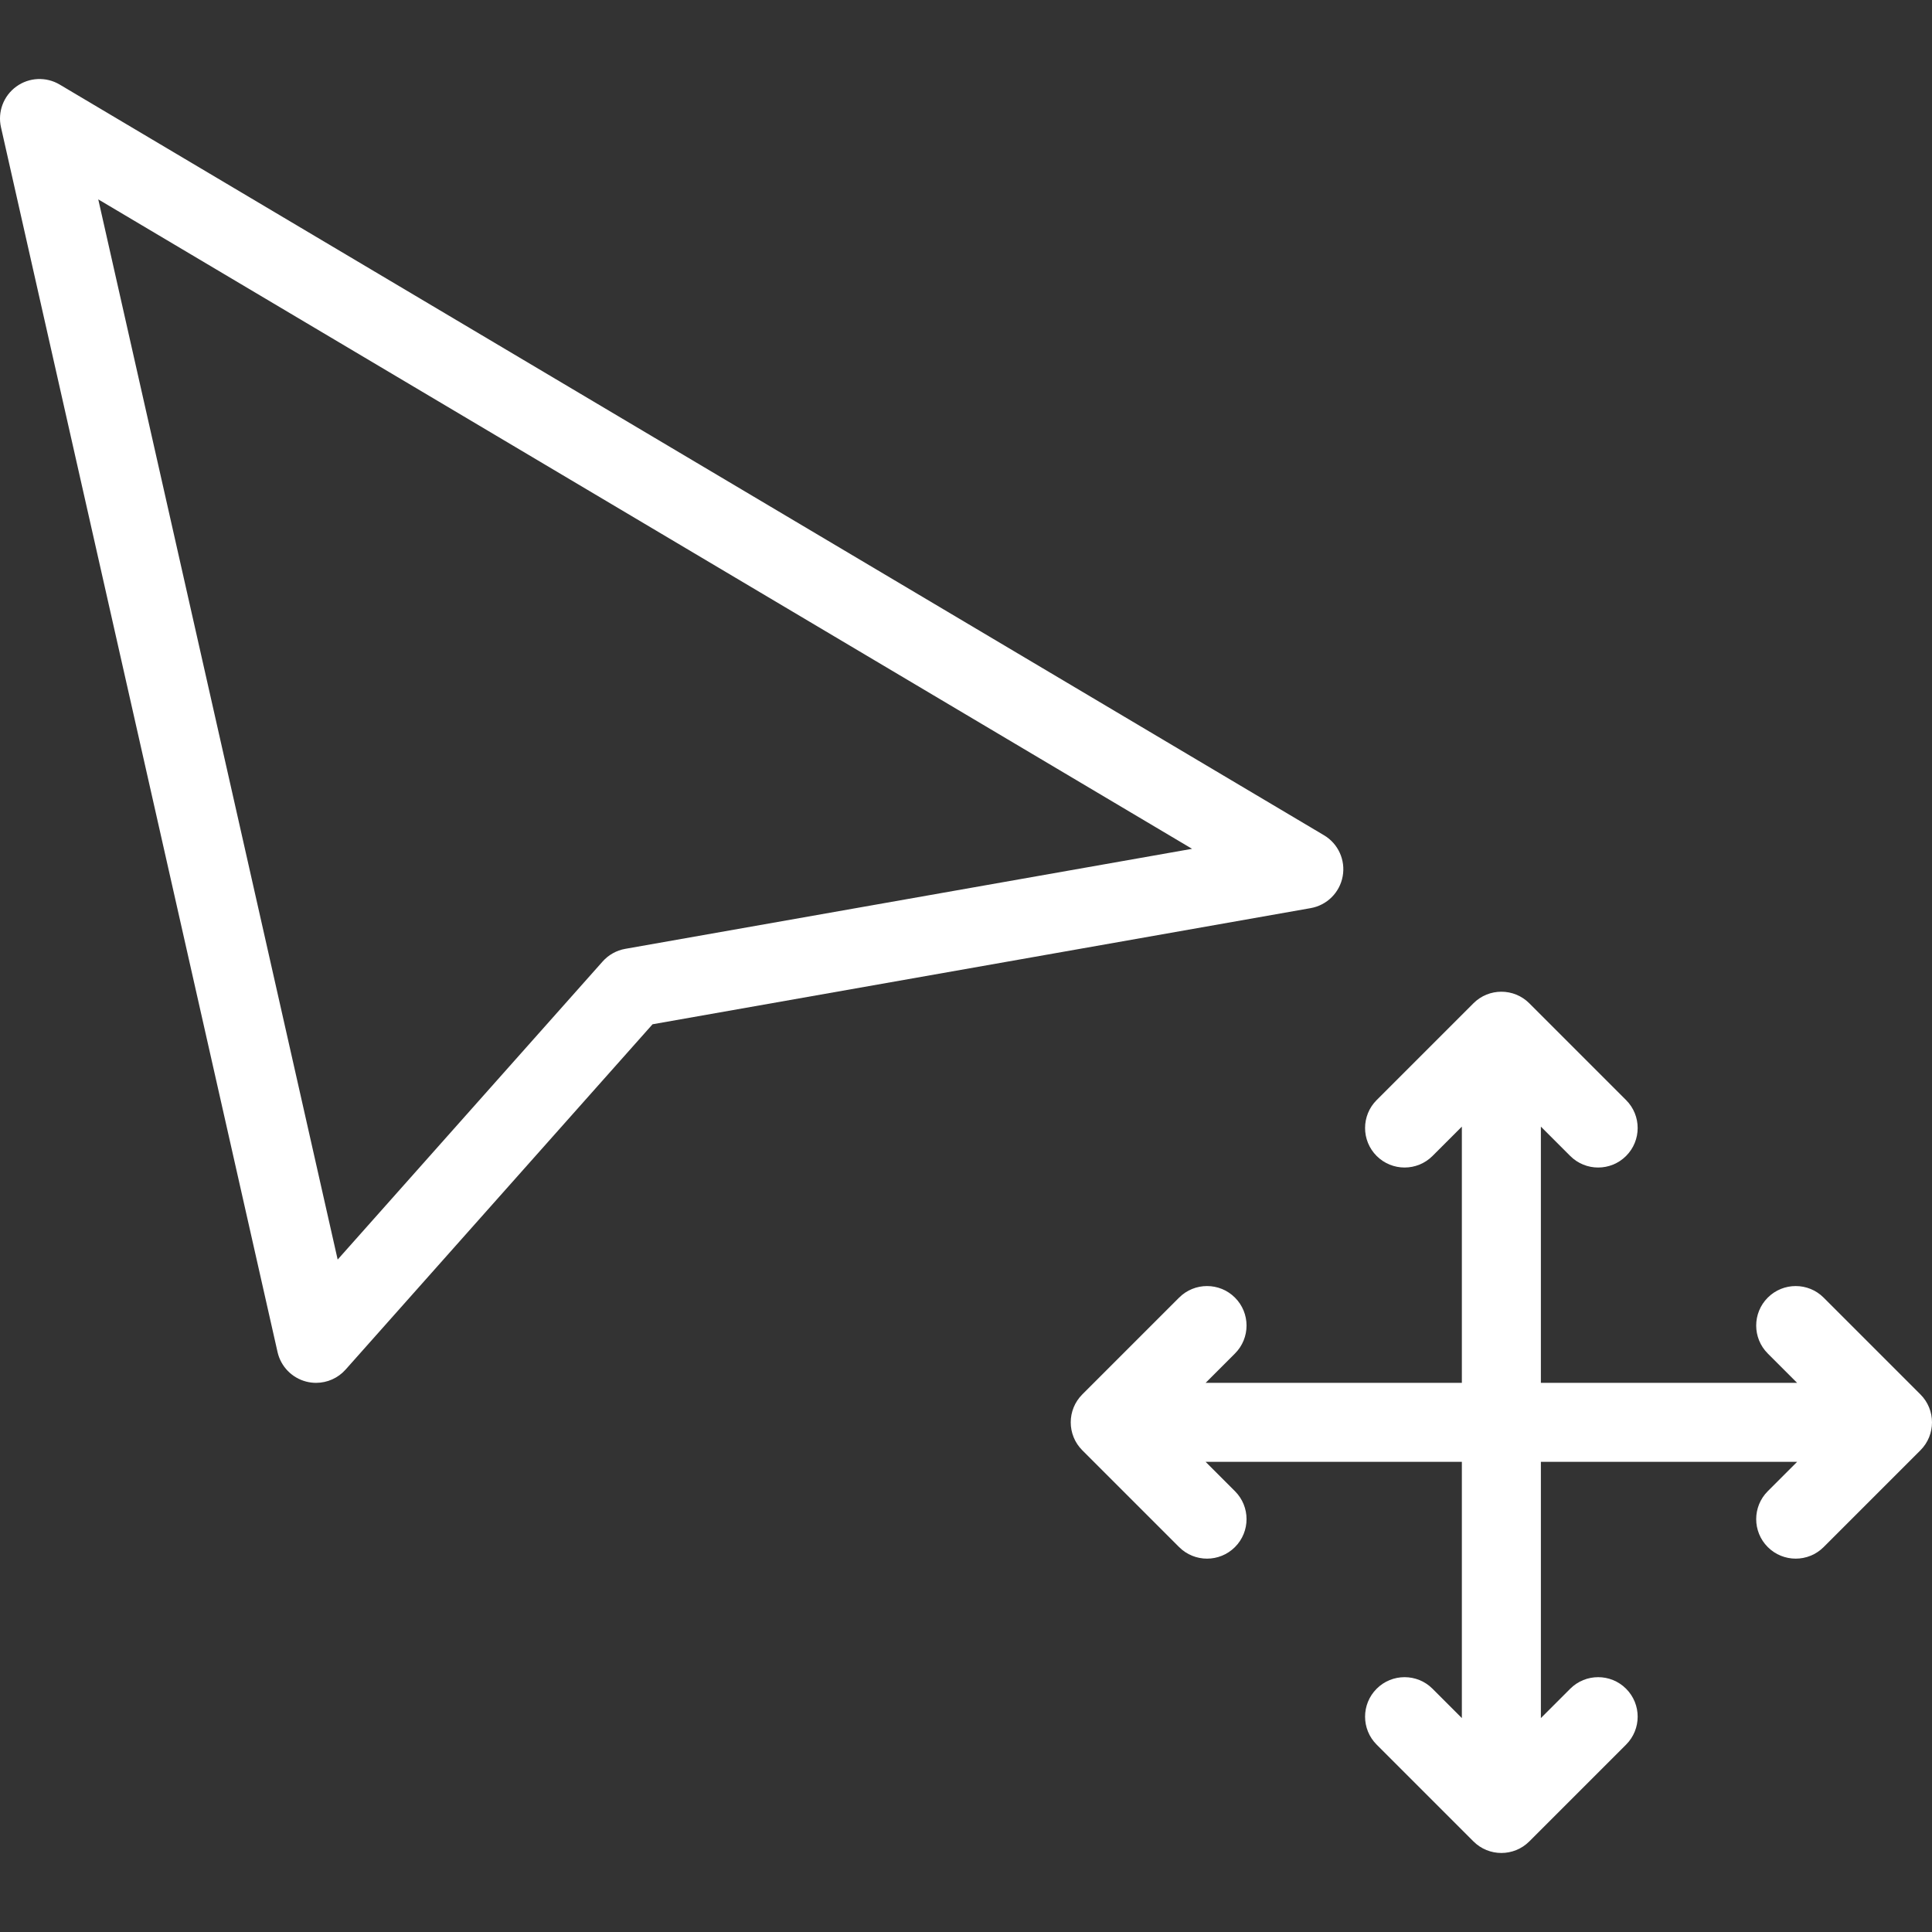 <svg xmlns="http://www.w3.org/2000/svg" xmlns:xlink="http://www.w3.org/1999/xlink" version="1.1" id="Layer_1" x="0px" y="0px" viewBox="0 0 512 512" style="enable-background:new 0 0 512 512;" xml:space="preserve">
    <rect x="0" y="0" width="512" height="512" fill="#333333" stroke="none"/>
    <path d="M350.871,221.348L15.816,22.409c-3.591-2.136-8.119-1.928-11.501,0.534c-3.385,2.459-4.979,6.695-4.057,10.775    l73.293,324.585c0.864,3.829,3.799,6.853,7.6,7.834c0.864,0.223,1.741,0.331,2.612,0.331c2.95,0,5.813-1.249,7.825-3.515    l81.346-91.512l174.412-30.779c4.31-0.76,7.694-4.123,8.479-8.431C356.612,227.925,354.636,223.583,350.871,221.348z     M165.707,251.452c-2.321,0.409-4.438,1.591-6.005,3.355l-70.218,78.992L26.041,52.835l289.871,172.11L165.707,251.452z" fill="#FFFFFF"/>
    <path d="M508.932,369.533l-25.649-25.649c-4.085-4.087-10.721-4.087-14.806,0c-4.09,4.09-4.09,10.718,0,14.808l7.774,7.775    h-67.903v-67.903l7.776,7.776c2.043,2.044,4.724,3.066,7.403,3.066c2.679,0,5.361-1.022,7.403-3.066    c4.09-4.09,4.09-10.718,0-14.808l-25.649-25.65c-4.085-4.087-10.721-4.087-14.806,0l-25.65,25.65c-4.09,4.09-4.09,10.718,0,14.808    c4.085,4.087,10.721,4.087,14.806,0l7.776-7.776v67.903h-67.903l7.774-7.775c4.09-4.09,4.09-10.718,0-14.808    c-4.085-4.087-10.721-4.087-14.806,0l-25.65,25.649c-4.09,4.09-4.09,10.718,0,14.808l25.65,25.649    c2.042,2.044,4.724,3.066,7.403,3.066c2.679,0,5.361-1.022,7.403-3.066c4.09-4.09,4.09-10.718,0-14.808l-7.774-7.775h67.903    v67.903l-7.776-7.776c-4.085-4.087-10.721-4.087-14.806,0c-4.09,4.09-4.09,10.718,0,14.808l25.65,25.65    c2.043,2.044,4.724,3.066,7.403,3.066c2.679,0,5.361-1.022,7.403-3.066l25.65-25.65c4.09-4.09,4.09-10.718,0-14.808    c-4.085-4.087-10.721-4.087-14.806,0l-7.776,7.776v-67.903h67.903l-7.774,7.775c-4.09,4.09-4.09,10.718,0,14.808    c2.042,2.044,4.724,3.066,7.403,3.066s5.361-1.022,7.403-3.066l25.649-25.649C513.022,380.252,513.022,373.623,508.932,369.533z" fill="#FFFFFF"/>
  </svg>